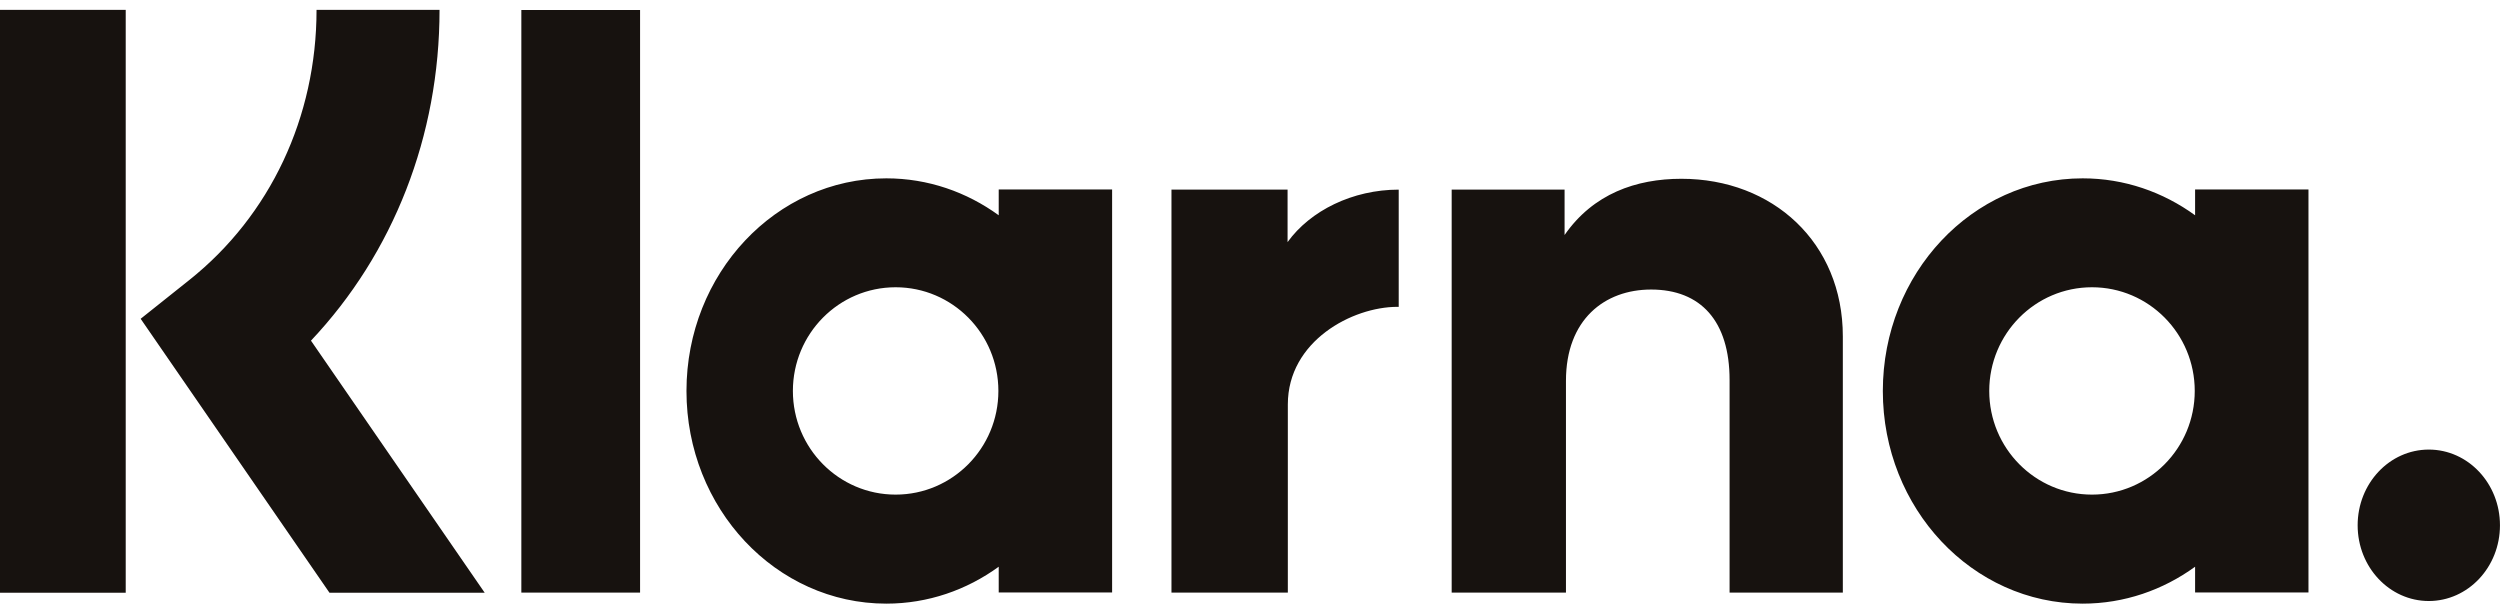 <svg width="136" height="33" viewBox="0 0 136 33" fill="none" xmlns="http://www.w3.org/2000/svg">
<path fill-rule="evenodd" clip-rule="evenodd" d="M6.839 32.243H0V0.535H6.839V32.243ZM23.911 0.535H17.22C17.22 6.37 14.699 11.726 10.303 15.229L7.652 17.342L17.923 32.244H26.367L16.917 18.532C21.397 13.785 23.911 7.4 23.911 0.535ZM34.82 32.236H28.361V0.544H34.82V32.236ZM54.33 10.308V11.711C52.588 10.446 50.484 9.702 48.215 9.702C42.211 9.702 37.344 14.882 37.344 21.27C37.344 27.659 42.211 32.838 48.215 32.838C50.484 32.838 52.588 32.095 54.33 30.83V32.231H60.499V10.308H54.33ZM54.312 21.267C54.312 24.382 51.809 26.907 48.722 26.907C45.636 26.907 43.133 24.382 43.133 21.267C43.133 18.151 45.636 15.627 48.722 15.627C51.809 15.627 54.312 18.151 54.312 21.267ZM119.413 11.711V10.308H125.581V32.231H119.413V30.83C117.67 32.095 115.566 32.838 113.297 32.838C107.293 32.838 102.426 27.659 102.426 21.27C102.426 14.882 107.293 9.702 113.297 9.702C115.566 9.702 117.67 10.446 119.413 11.711ZM113.804 26.907C116.891 26.907 119.394 24.382 119.394 21.267C119.394 18.151 116.891 15.627 113.804 15.627C110.717 15.627 108.215 18.151 108.215 21.267C108.215 24.382 110.717 26.907 113.804 26.907ZM128.256 28.576C128.256 26.301 129.989 24.457 132.127 24.457C134.265 24.457 135.998 26.301 135.998 28.576C135.998 30.851 134.265 32.695 132.127 32.695C129.989 32.695 128.256 30.851 128.256 28.576ZM91.468 9.726C89.004 9.726 86.672 10.54 85.113 12.785V10.316H78.971V32.238H85.188V20.718C85.188 17.384 87.289 15.751 89.819 15.751C92.53 15.751 94.089 17.475 94.089 20.672V32.238H100.25V18.297C100.25 13.195 96.438 9.726 91.468 9.726ZM70.044 10.314V13.17C71.281 11.457 73.585 10.316 76.09 10.316V16.695C76.079 16.695 76.069 16.694 76.058 16.694L76.056 16.694C76.046 16.693 76.037 16.692 76.028 16.692C76.024 16.692 76.02 16.692 76.017 16.692C73.576 16.692 70.058 18.548 70.058 22.002V32.237H63.728V10.314H70.044Z" fill="#17120F"/>
</svg>
